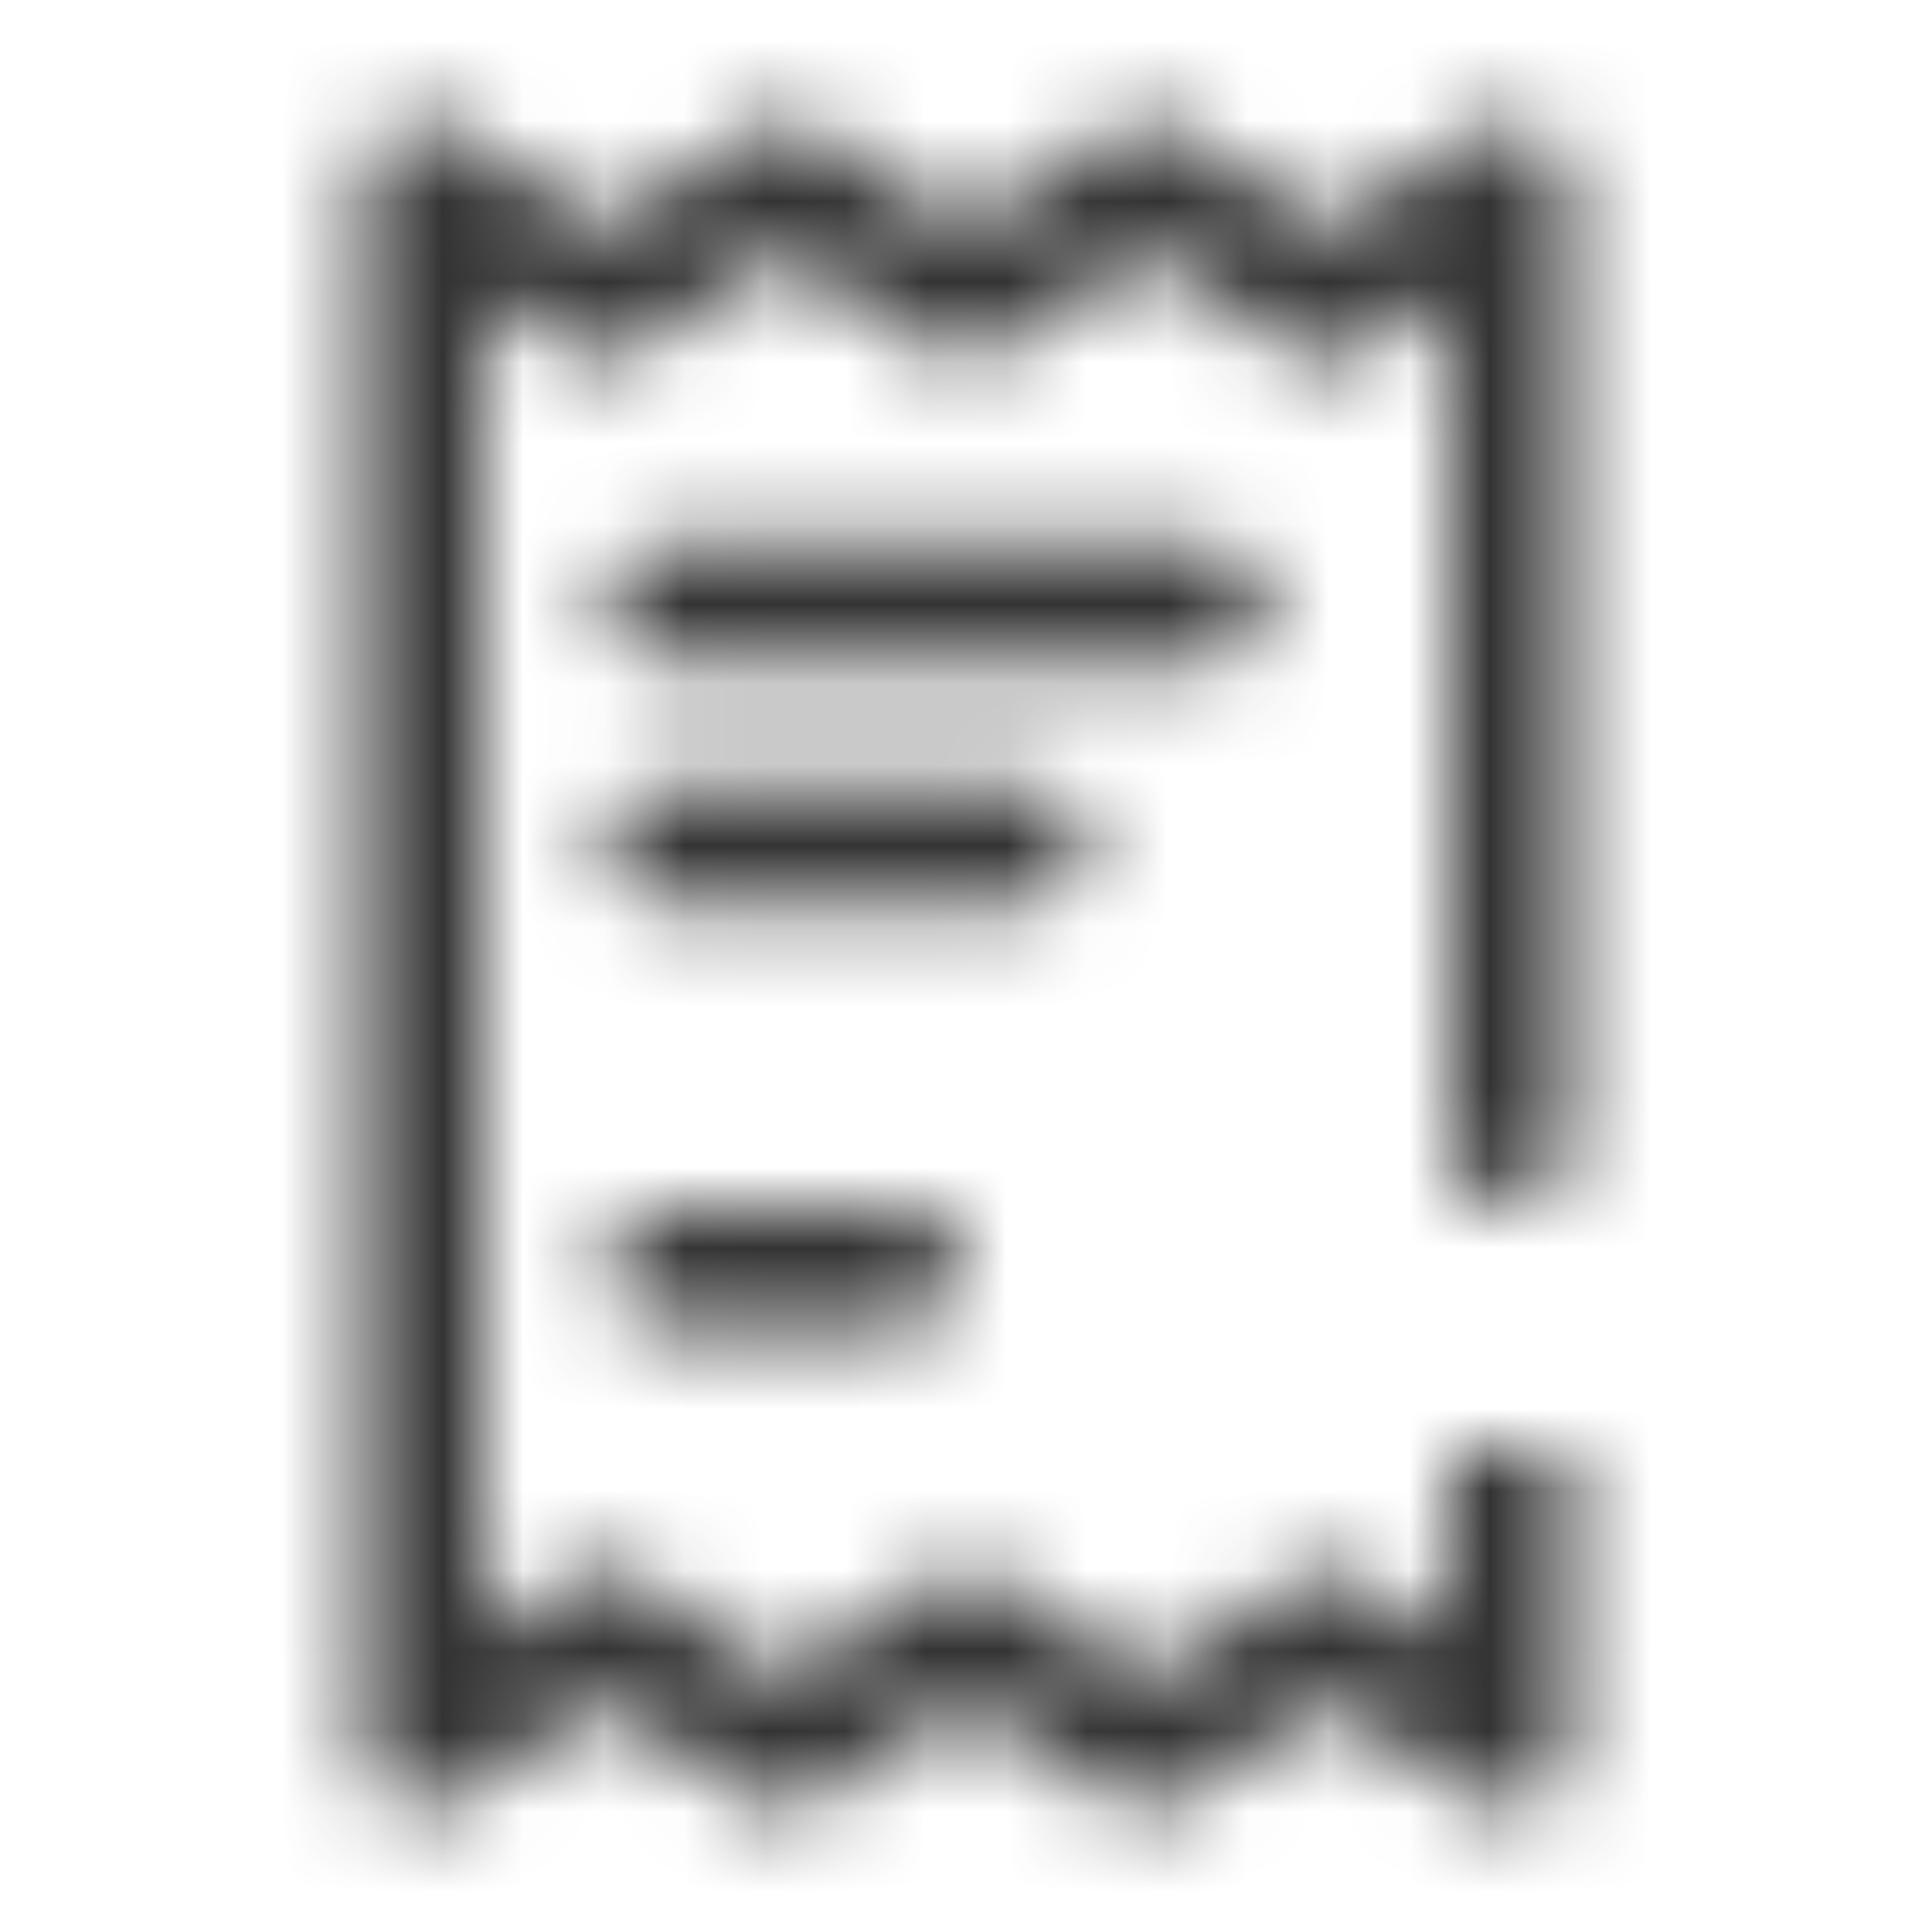 <?xml version="1.0" encoding="UTF-8"?>
<svg width="24px" height="24px" viewBox="0 0 24 24" version="1.1" xmlns="http://www.w3.org/2000/svg" xmlns:xlink="http://www.w3.org/1999/xlink">
    <title>Servicios</title>
    <defs>
        <path d="M19.5,2.25 L19.5,14.287 L19.5,14.287 C19.5,14.702 19.164,15.037 18.75,15.037 C18.336,15.037 18,14.702 18,14.287 L18,14.287 L18,3.652 L16.913,4.402 C16.662,4.567 16.338,4.567 16.087,4.402 L14.25,3.15 L12.412,4.372 C12.162,4.537 11.838,4.537 11.588,4.372 L9.75,3.15 L7.912,4.372 C7.662,4.537 7.338,4.537 7.087,4.372 L6,3.652 L6,20.348 L7.087,19.598 C7.338,19.433 7.662,19.433 7.912,19.598 L9.75,20.85 L11.588,19.628 C11.838,19.463 12.162,19.463 12.412,19.628 L14.25,20.85 L16.087,19.628 C16.338,19.463 16.662,19.463 16.913,19.628 L18,20.378 L18,18 L19.5,18 L19.5,21.75 C19.499,22.026 19.347,22.28 19.102,22.41 C18.864,22.533 18.578,22.518 18.352,22.372 L16.5,21.15 L14.662,22.372 C14.412,22.537 14.088,22.537 13.838,22.372 L12,21.15 L10.162,22.372 C9.912,22.537 9.588,22.537 9.337,22.372 L7.5,21.15 L5.662,22.372 C5.437,22.518 5.151,22.533 4.912,22.41 C4.663,22.284 4.504,22.03 4.5,21.75 L4.5,2.25 C4.501,1.974 4.653,1.72 4.897,1.59 C5.13,1.456 5.415,1.456 5.647,1.59 L7.5,2.85 L9.337,1.627 C9.588,1.463 9.912,1.463 10.162,1.627 L12,2.85 L13.838,1.627 C14.088,1.463 14.412,1.463 14.662,1.627 L16.5,2.85 L18.337,1.627 C18.57,1.494 18.855,1.494 19.087,1.627 C19.326,1.747 19.483,1.984 19.5,2.25 L19.5,2.25 Z M15.75,7.5 C15.75,7.086 15.414,6.75 15,6.75 L8.25,6.75 C7.836,6.75 7.5,7.086 7.5,7.5 C7.5,7.914 7.836,8.25 8.25,8.25 L15,8.25 C15.414,8.25 15.75,7.914 15.75,7.5 Z M13.5,10.5 C13.5,10.086 13.164,9.75 12.75,9.75 L8.25,9.75 C7.836,9.75 7.5,10.086 7.5,10.5 C7.5,10.914 7.836,11.25 8.25,11.25 L12.75,11.25 C13.164,11.25 13.5,10.914 13.5,10.5 Z M8.25,15 C7.836,15 7.5,15.336 7.5,15.75 C7.5,16.164 7.836,16.5 8.25,16.5 L11.25,16.5 C11.664,16.5 12,16.164 12,15.75 C12,15.336 11.664,15 11.25,15 L8.25,15 Z" id="path-1"></path>
    </defs>
    <g id="Filtros-V2" stroke="none" stroke-width="1" fill="none" fill-rule="evenodd">
        <g id="Categorias" transform="translate(-53, -485)">
            <g id="icons-/-finance-and-shopping-/-box" transform="translate(53, 485)">
                <mask id="mask-2" fill="white">
                    <use xlink:href="#path-1"></use>
                </mask>
                <g id="icon-ticket" fill-rule="nonzero"></g>
                <g id="Group" mask="url(#mask-2)" fill="#333333">
                    <g id="🎨-Icon-color">
                        <rect id="Rectangle" x="0" y="0" width="24" height="24"></rect>
                    </g>
                </g>
            </g>
        </g>
    </g>
</svg>